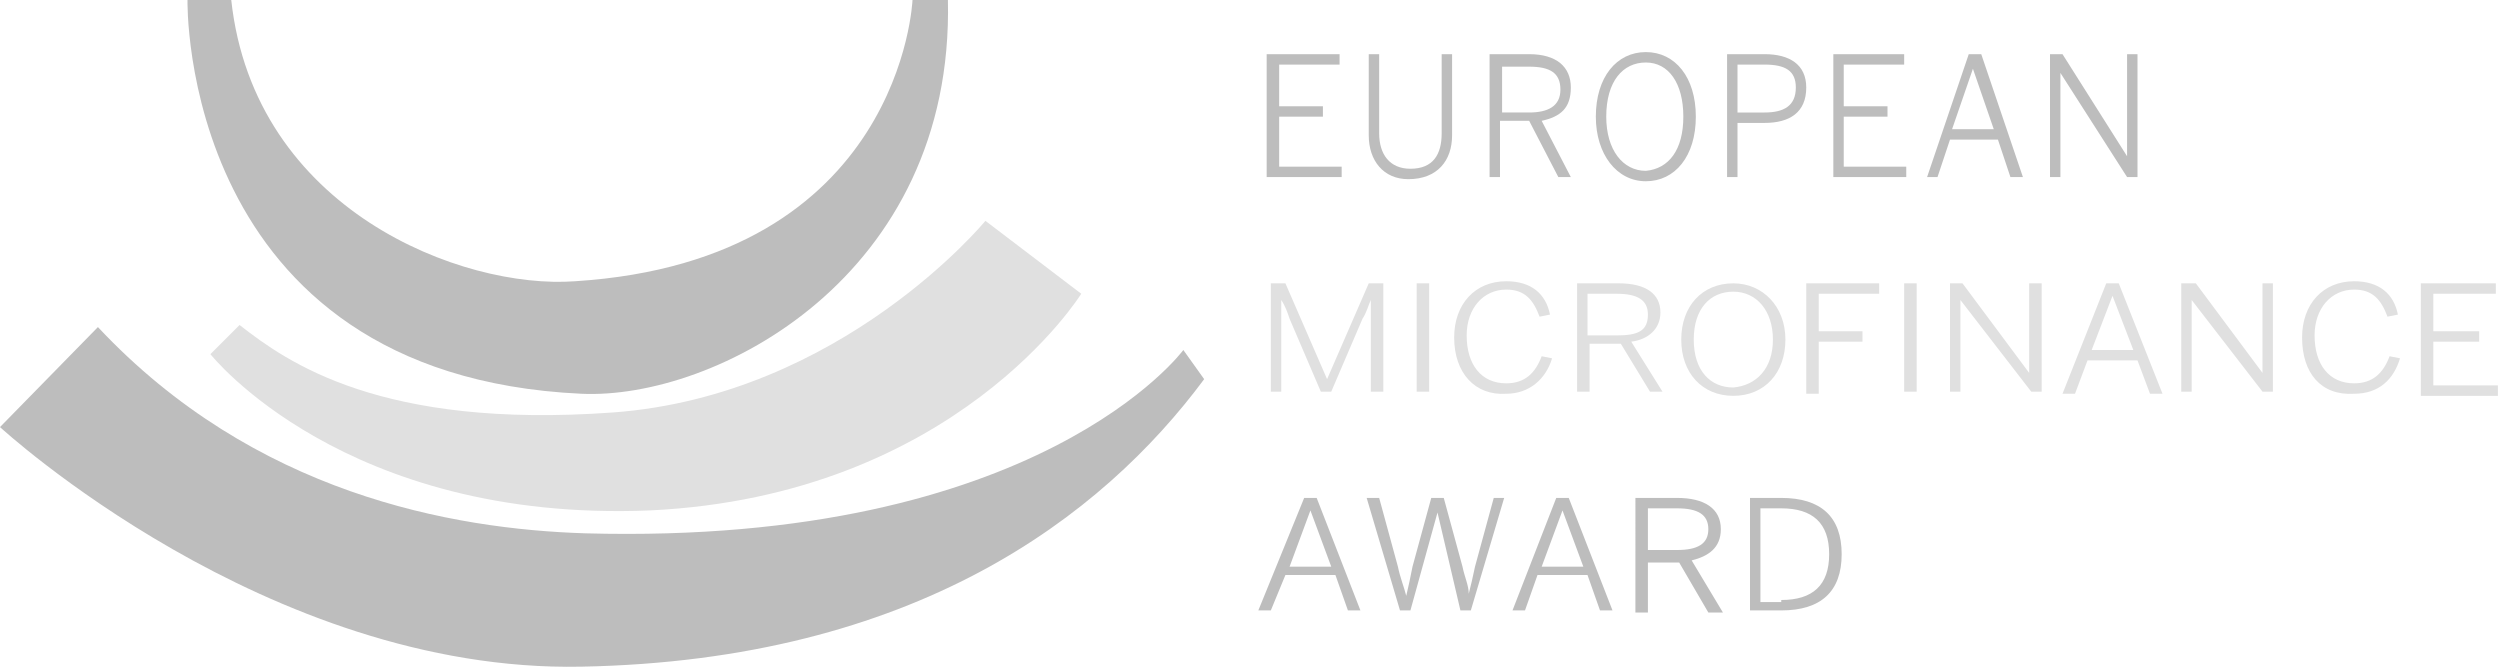 <?xml version="1.0" encoding="utf-8"?>
<!-- Generator: Adobe Illustrator 19.0.0, SVG Export Plug-In . SVG Version: 6.00 Build 0)  -->
<svg version="1.1" id="Layer_1" xmlns="http://www.w3.org/2000/svg" xmlns:xlink="http://www.w3.org/1999/xlink" x="0px" y="0px"
	 viewBox="0 0 120 32" style="enable-background:new 0 0 120 32;" xml:space="preserve">
<style type="text/css">
	.st0{fill:#BDBDBD;}
	.st1{fill:#E0E0E0;}
</style>
<g>
	<path class="st0" d="M4.7,15.7L0,20.5c0,0,12.8,11.8,27.9,11.5c16-0.3,25-7.2,29.9-13.8l-1-1.4c0,0-6.9,9.4-28.7,8.8
		C21.7,25.4,12.2,23.7,4.7,15.7z"/>
	<path class="st1" d="M11.5,15.6L10.1,17c0,0,6.4,8.1,21.1,7.5c14.7-0.7,20.7-10.4,20.7-10.4l-4.6-3.5c0,0-6.9,8.4-17.9,9.2
		C18.3,20.6,13.8,17.4,11.5,15.6z"/>
	<path class="st0" d="M11.1,0H9c0,0-0.4,18,18.9,18.9c6.4,0.3,17.9-5.6,17.6-18.9h-1.7c0,0-0.5,12.5-16.2,13.5
		C22.2,13.9,12.2,10.1,11.1,0z"/>
	<g>
		<path class="st0" d="M60.9,2.6h3.4v0.5h-2.9v2h2.1v0.5h-2.1V8h3v0.5h-3.6V2.6z"/>
		<path class="st0" d="M65.7,6.5V2.6h0.5v3.8c0,1,0.5,1.7,1.5,1.7c1.1,0,1.5-0.7,1.5-1.7V2.6h0.5v3.9c0,1.2-0.7,2.1-2.1,2.1
			C66.4,8.6,65.7,7.7,65.7,6.5z"/>
		<path class="st0" d="M71.5,2.6h1.9c1.3,0,2,0.6,2,1.6c0,1-0.5,1.4-1.4,1.6l1.4,2.7h-0.6l-1.4-2.7h-1.4v2.7h-0.5V2.6z M73.4,5.4
			c0.9,0,1.5-0.3,1.5-1.1c0-0.8-0.5-1.1-1.5-1.1h-1.3v2.2H73.4z"/>
		<path class="st0" d="M76.6,5.6c0-1.9,1-3.1,2.4-3.1c1.4,0,2.4,1.2,2.4,3.1c0,1.9-1,3.1-2.4,3.1C77.6,8.7,76.6,7.4,76.6,5.6z
			 M80.8,5.6C80.8,4,80.1,3,79,3c-1.1,0-1.9,0.9-1.9,2.6c0,1.6,0.8,2.6,1.9,2.6C80.1,8.1,80.8,7.2,80.8,5.6z"/>
		<path class="st0" d="M82.8,2.6h1.9c1.2,0,2,0.5,2,1.6c0,1.2-0.8,1.7-2,1.7h-1.3v2.6h-0.5V2.6z M84.7,5.4c0.9,0,1.5-0.3,1.5-1.2
			c0-0.8-0.5-1.1-1.5-1.1h-1.3v2.3H84.7z"/>
		<path class="st0" d="M88,2.6h3.4v0.5h-2.9v2h2.1v0.5h-2.1V8h3v0.5H88V2.6z"/>
		<path class="st0" d="M94.5,2.6h0.6l2,5.9h-0.6l-0.6-1.8h-2.3L93,8.5h-0.5L94.5,2.6z M95.7,6.2l-1-2.9h0l-1,2.9H95.7z"/>
		<path class="st0" d="M98.4,2.6h0.6l3.1,4.9h0V2.6h0.5v5.9h-0.5l-3.2-5h0v5h-0.5V2.6z"/>
	</g>
	<g>
		<path class="st1" d="M61,13.6h0.7l2,4.6h0l2-4.6h0.7v5.2h-0.6v-4.4h0c-0.1,0.2-0.2,0.6-0.4,0.9l-1.5,3.5h-0.5l-1.5-3.5
			c-0.1-0.3-0.2-0.6-0.4-0.9h0v4.4H61V13.6z"/>
		<path class="st1" d="M68,13.6h0.6v5.2H68V13.6z"/>
		<path class="st1" d="M69.8,16.2c0-1.6,1-2.7,2.5-2.7c1.2,0,1.9,0.6,2.1,1.6l-0.5,0.1c-0.3-0.8-0.7-1.3-1.6-1.3
			c-1.1,0-1.9,0.9-1.9,2.2c0,1.4,0.7,2.3,1.9,2.3c0.9,0,1.4-0.5,1.7-1.3l0.5,0.1c-0.3,1-1.1,1.7-2.2,1.7
			C70.8,19,69.8,17.9,69.8,16.2z"/>
		<path class="st1" d="M75.7,13.6h2c1.3,0,2,0.5,2,1.4c0,0.8-0.6,1.3-1.4,1.4l1.5,2.4h-0.6l-1.4-2.3h-1.5v2.3h-0.6V13.6z M77.6,16.1
			c1,0,1.5-0.2,1.5-1c0-0.7-0.5-1-1.5-1h-1.4v2H77.6z"/>
		<path class="st1" d="M80.7,16.3c0-1.6,1-2.7,2.5-2.7c1.4,0,2.5,1.1,2.5,2.7c0,1.6-1,2.7-2.5,2.7C81.7,19,80.7,17.9,80.7,16.3z
			 M85.1,16.3c0-1.4-0.8-2.3-1.9-2.3c-1.1,0-1.9,0.8-1.9,2.3s0.8,2.3,1.9,2.3C84.3,18.5,85.1,17.7,85.1,16.3z"/>
		<path class="st1" d="M86.8,13.6h3.4v0.5h-2.9v1.8h2.1v0.5h-2.1v2.5h-0.6V13.6z"/>
		<path class="st1" d="M91.4,13.6H92v5.2h-0.6V13.6z"/>
		<path class="st1" d="M93.6,13.6h0.6l3.2,4.3h0v-4.3H98v5.2h-0.5l-3.4-4.4h0v4.4h-0.5V13.6z"/>
		<path class="st1" d="M101.1,13.6h0.6l2.1,5.3h-0.6l-0.6-1.6h-2.4l-0.6,1.6H99L101.1,13.6z M102.4,16.8l-1-2.6h0l-1,2.6H102.4z"/>
		<path class="st1" d="M104.8,13.6h0.6l3.2,4.3h0v-4.3h0.5v5.2h-0.5l-3.4-4.4h0v4.4h-0.5V13.6z"/>
		<path class="st1" d="M110.5,16.2c0-1.6,1-2.7,2.5-2.7c1.2,0,1.9,0.6,2.1,1.6l-0.5,0.1c-0.3-0.8-0.7-1.3-1.6-1.3
			c-1.1,0-1.9,0.9-1.9,2.2c0,1.4,0.7,2.3,1.9,2.3c0.9,0,1.4-0.5,1.7-1.3l0.5,0.1c-0.3,1-1,1.7-2.2,1.7
			C111.4,19,110.5,17.9,110.5,16.2z"/>
		<path class="st1" d="M116.3,13.6h3.5v0.5h-3v1.8h2.2v0.5h-2.2v2.1h3.1v0.5h-3.7V13.6z"/>
	</g>
	<g>
		<path class="st0" d="M62.6,23.9h0.6l2.1,5.4h-0.6l-0.6-1.7h-2.4L61,29.3h-0.6L62.6,23.9z M63.9,27.2l-1-2.7h0l-1,2.7H63.9z"/>
		<path class="st0" d="M65.6,23.9h0.6l0.9,3.3c0.1,0.5,0.3,1,0.4,1.4h0c0.1-0.4,0.2-0.9,0.3-1.4l0.9-3.3h0.6l0.9,3.3
			c0.1,0.5,0.3,0.9,0.3,1.3h0c0.1-0.4,0.2-0.8,0.3-1.3l0.9-3.3h0.5l-1.6,5.4h-0.5L69,24.6h0l-1.3,4.7h-0.5L65.6,23.9z"/>
		<path class="st0" d="M74.7,23.9h0.6l2.1,5.4h-0.6l-0.6-1.7h-2.4l-0.6,1.7h-0.6L74.7,23.9z M76,27.2l-1-2.7h0l-1,2.7H76z"/>
		<path class="st0" d="M78.5,23.9h2c1.3,0,2.1,0.5,2.1,1.5c0,0.9-0.6,1.3-1.4,1.5l1.5,2.5H82l-1.4-2.4h-1.5v2.4h-0.6V23.9z
			 M80.5,26.4c1,0,1.5-0.3,1.5-1c0-0.7-0.5-1-1.5-1h-1.4v2H80.5z"/>
		<path class="st0" d="M84,23.9h1.5c1.9,0,2.9,0.9,2.9,2.7c0,1.8-1,2.7-2.9,2.7H84V23.9z M85.5,28.8c1.5,0,2.3-0.7,2.3-2.2
			c0-1.5-0.8-2.2-2.3-2.2h-1v4.5H85.5z"/>
	</g>
</g>
</svg>

